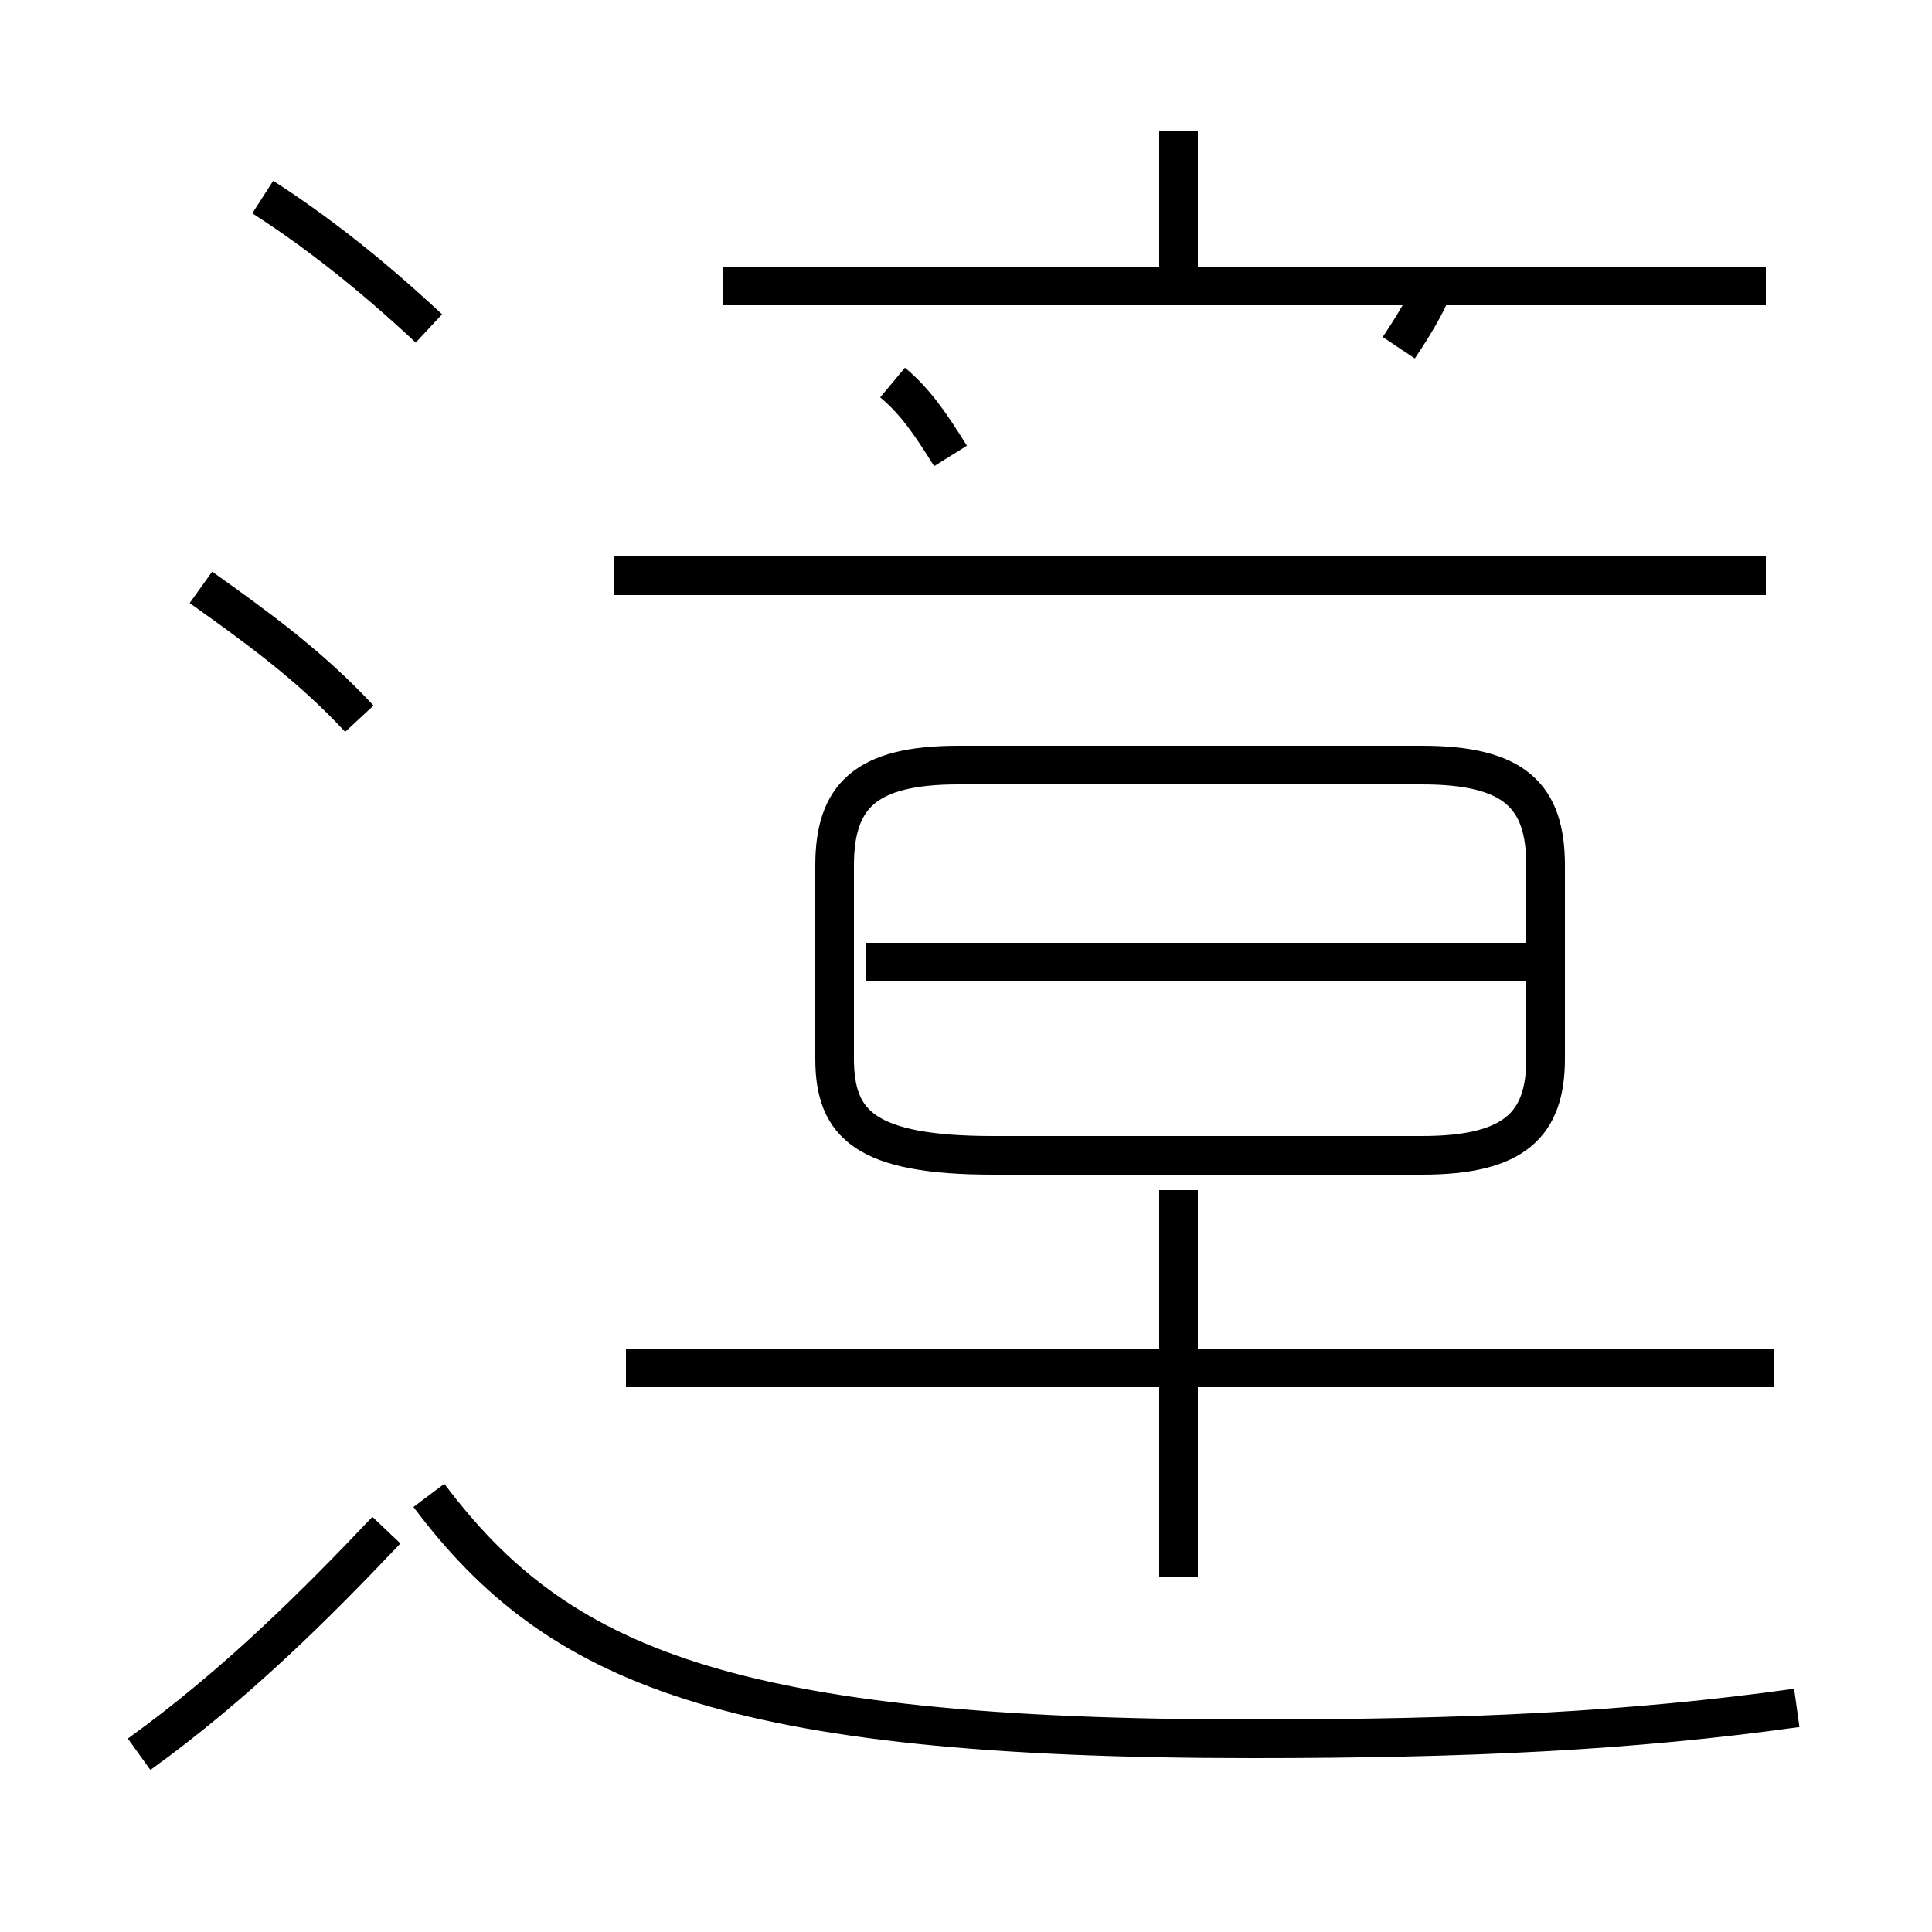 <?xml version='1.0' encoding='utf8'?>
<svg viewBox="0.0 -44.0 50.0 50.0" version="1.1" xmlns="http://www.w3.org/2000/svg">
<rect x="0.0" y="-44.0" width="50.0" height="50.0" fill="#808080" stroke="none"/>
<rect x="-1000" y="-1000" width="2000" height="2000" stroke="white" fill="white"/>
<g style="fill:none; stroke:#000000;  stroke-width:1">
<path d="M 16.2 8.6 L 45.9 8.6 M 25.7 14.1 L 36.8 14.1 C 39.2 14.1 40.0 14.9 40.0 16.6 L 40.0 21.6 C 40.0 23.4 39.2 24.2 36.8 24.2 L 24.8 24.2 C 22.4 24.2 21.6 23.4 21.6 21.6 L 21.6 16.6 C 21.6 14.9 22.4 14.1 25.7 14.1 Z M 30.5 3.2 L 30.5 13.2 M 40.5 19.1 L 22.4 19.1 M 45.7 29.1 L 15.9 29.1 M 24.6 32.2 C 24.1 33.0 23.7 33.6 23.1 34.1 M 45.7 36.6 L 18.7 36.6 M 30.5 36.6 L 30.5 40.6 M 37.1 36.6 C 36.9 36.1 36.6 35.6 36.2 35.0 M 46.5 -0.2 C 42.2 -0.8 38.0 -1.0 32.4 -1.0 C 18.8 -1.0 14.4 0.9 11.1 5.3 M 3.6 -1.4 C 6.1 0.4 8.2 2.5 10.0 4.4 M 11.1 35.5 C 9.6 36.9 8.2 38.0 6.8 38.9 M 9.3 25.4 C 8.0 26.8 6.6 27.8 5.2 28.8 " transform="scale(1, -1)" />
</g>
</svg>